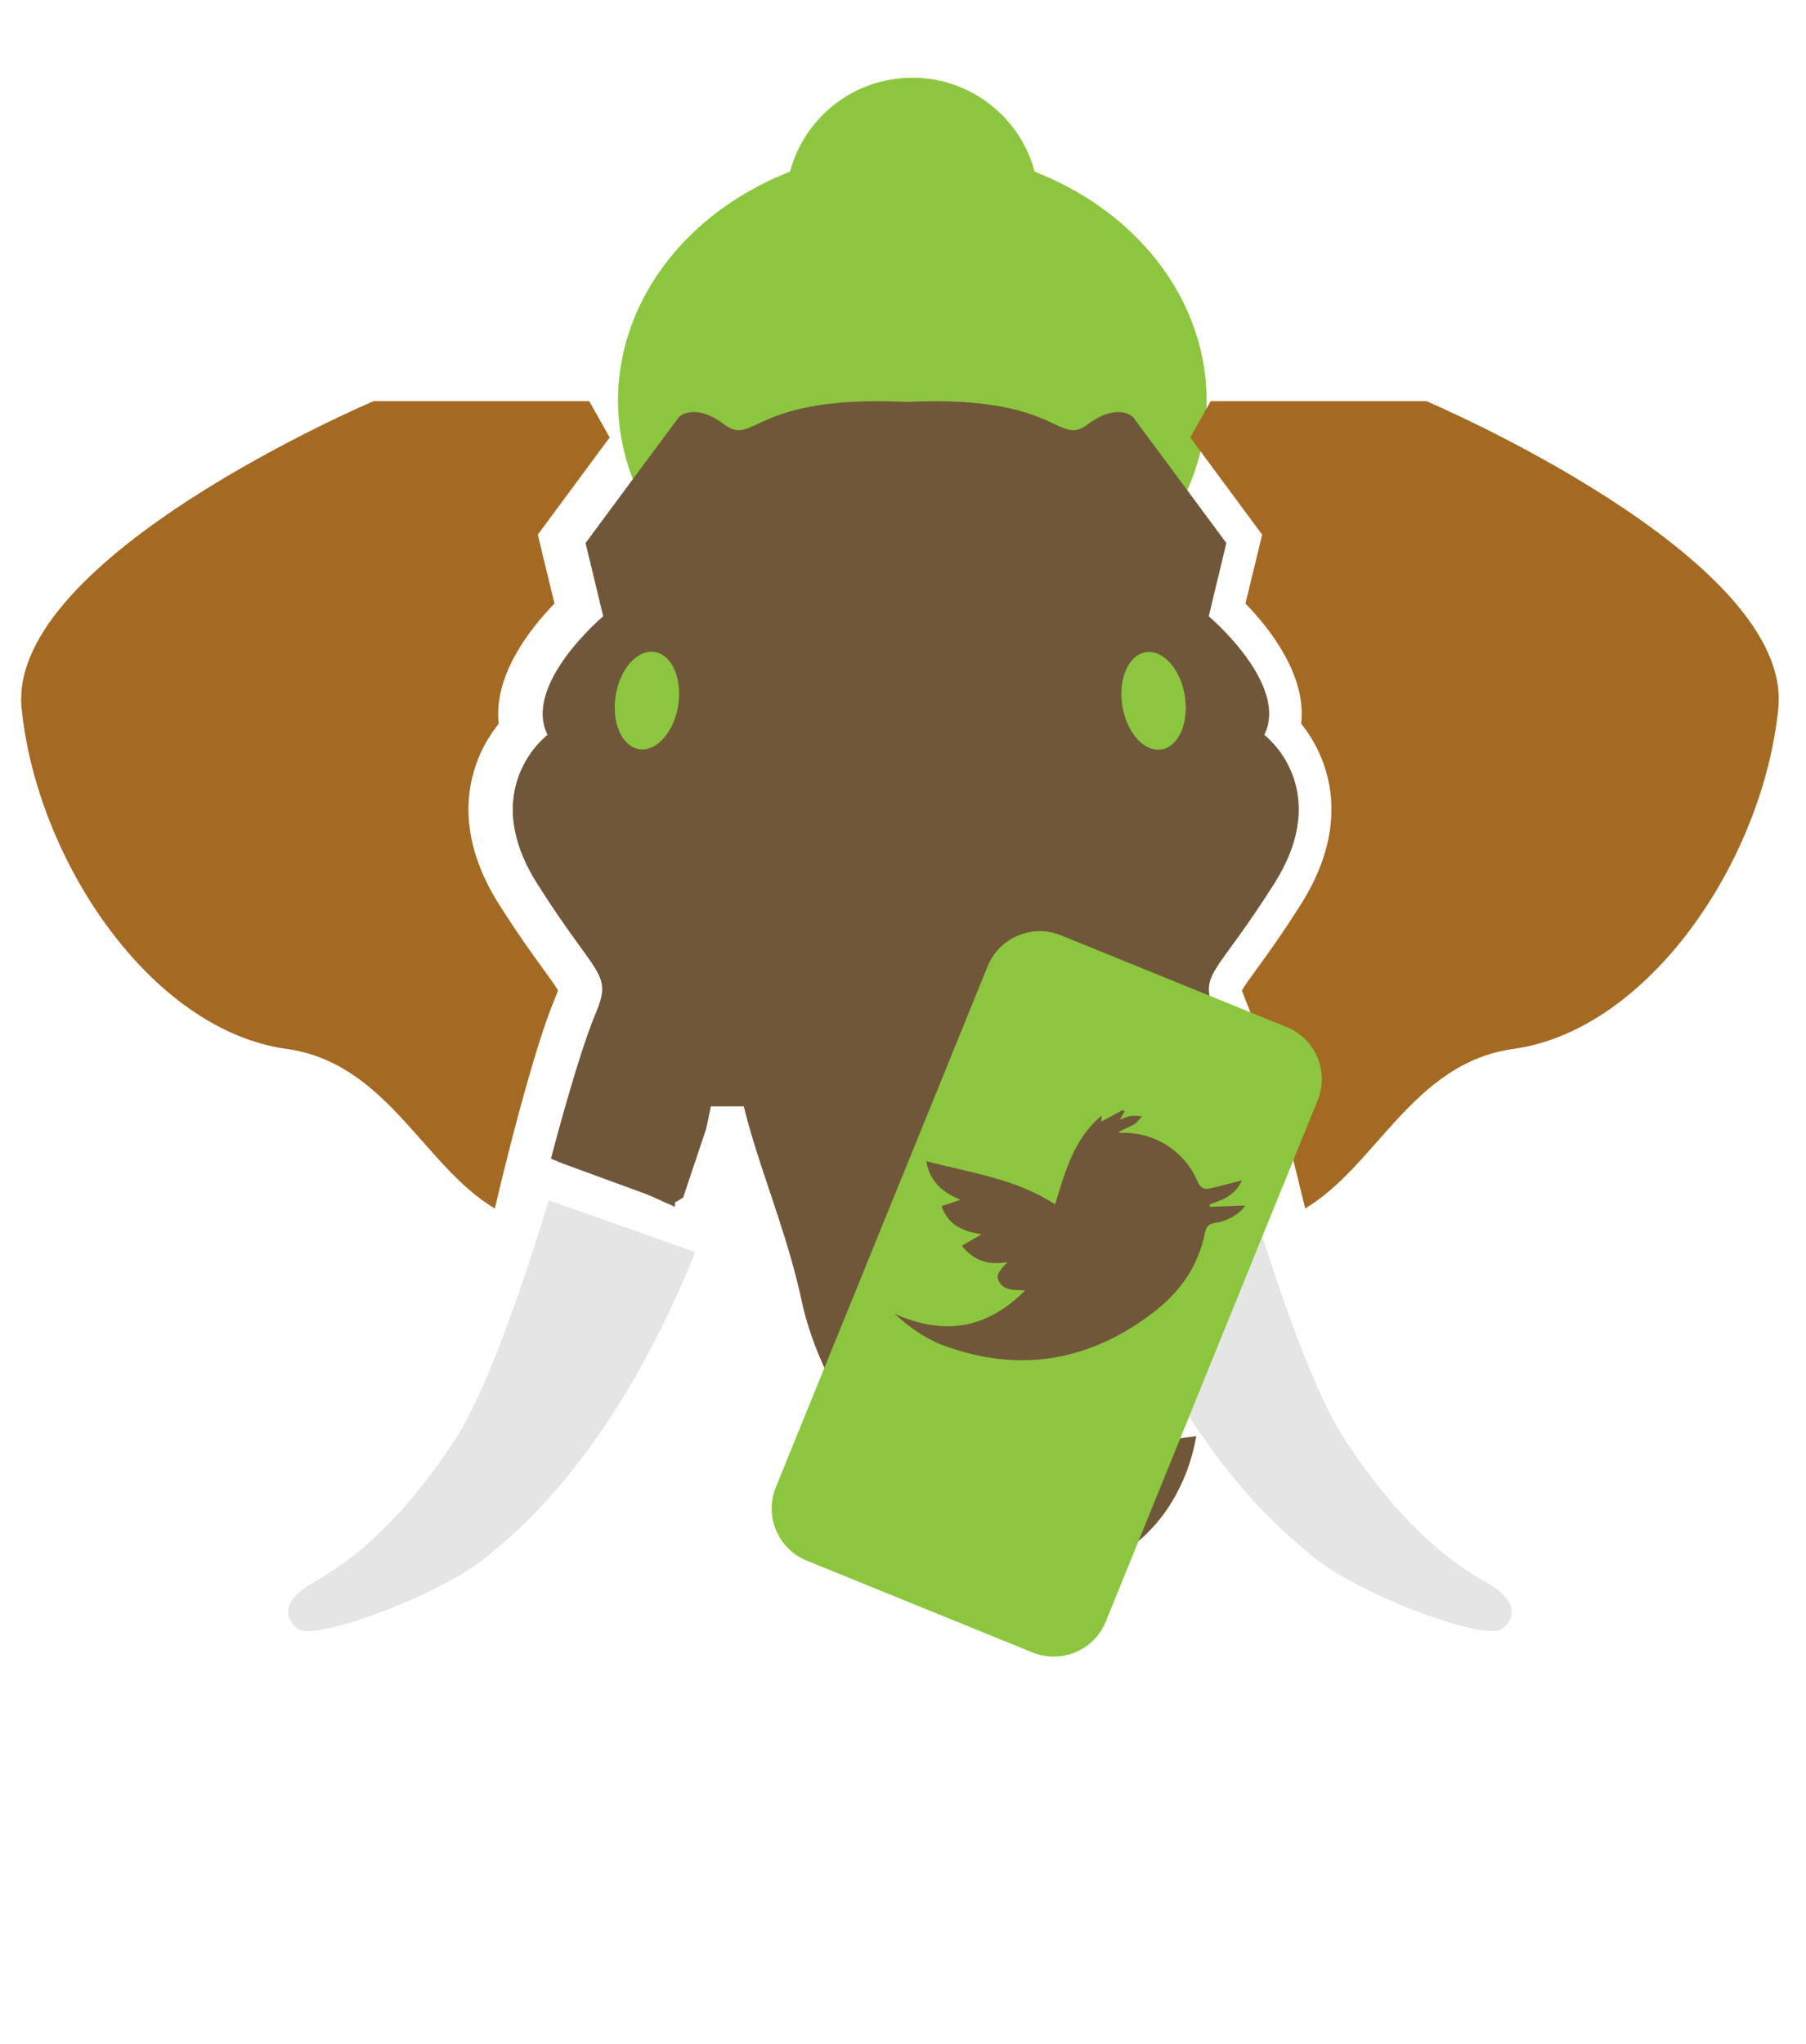 <?xml version="1.0" encoding="utf-8"?>
<!-- Generator: Adobe Illustrator 16.0.0, SVG Export Plug-In . SVG Version: 6.00 Build 0)  -->
<!DOCTYPE svg PUBLIC "-//W3C//DTD SVG 1.1//EN" "http://www.w3.org/Graphics/SVG/1.1/DTD/svg11.dtd">
<svg version="1.1" id="Calque_1" xmlns="http://www.w3.org/2000/svg" xmlns:xlink="http://www.w3.org/1999/xlink" x="0px" y="0px"
	 width="96.326px" height="109px" viewBox="0 0 96.326 109" enable-background="new 0 0 96.326 109" xml:space="preserve">
<g>
	<path fill="#A46922" d="M477.123,13.229c-0.805,8.07-6.871,17.152-14.133,18.162c-5.348,0.743-7.289,6.232-11.098,8.507
		l-0.334-1.347h0.002l-0.189-0.76l-0.262-1.047c-0.057-0.227-1.393-5.564-2.402-7.966c-0.111-0.269-0.164-0.423-0.191-0.51
		c0.129-0.234,0.471-0.704,0.777-1.123c0.574-0.788,1.357-1.862,2.369-3.469c2.133-3.372,1.783-6.076,1.111-7.751
		c-0.309-0.775-0.717-1.402-1.098-1.875c0.299-2.596-1.695-5.1-2.973-6.412l0.664-2.738l0.225-0.936L449.02,3.19l-2.709-3.666
		l-0.551-0.74l1.09-1.935h11.504C458.354-3.15,477.932,5.157,477.123,13.229z"/>
	<path fill="#A46922" d="M411.529,3.19l-0.57,0.775l0.225,0.936l0.666,2.738c-1.277,1.313-3.271,3.816-2.975,6.412
		c-0.381,0.473-0.789,1.1-1.098,1.875c-0.672,1.675-1.023,4.379,1.111,7.751c1.014,1.606,1.799,2.681,2.367,3.469
		c0.309,0.419,0.648,0.889,0.781,1.123c-0.029,0.087-0.082,0.241-0.193,0.506c-1.008,2.405-2.348,7.743-2.402,7.97l-0.18,0.709
		l-0.004,0.023l-0.273,1.088l0.006,0.002l-0.324,1.334c-3.814-2.271-5.758-7.767-11.107-8.51
		c-7.258-1.01-13.324-10.092-14.131-18.162c-0.807-8.072,18.766-16.38,18.766-16.38h11.508l1.09,1.935l-0.549,0.74L411.529,3.19z"/>
	<path fill="#E5E5E5" d="M419.354,42.22c-4.547,11.439-10.402,15.613-10.898,16.064c-2.293,2.089-9.385,4.742-10.295,4.035
		c-0.906-0.705-0.592-1.658,0.742-2.422c1.498-0.857,4.271-2.557,7.6-7.604c1.672-2.53,3.508-7.816,5.043-12.828l4.654,1.644
		L419.354,42.22z"/>
	<path fill="#E5E5E5" d="M462.389,62.319c-0.906,0.707-8-1.946-10.289-4.035c-0.498-0.448-6.33-4.605-10.871-15.992l3.174-1.152
		l4.605-1.664c1.535,5.01,3.371,10.291,5.041,12.818c3.33,5.047,6.104,6.746,7.6,7.604
		C462.984,60.661,463.299,61.614,462.389,62.319z"/>
	<path fill="#70573A" d="M440.021,39.79c0,0.144-0.01,0.289-0.027,0.43v-0.541L440.021,39.79z"/>
	<path fill="#70573A" d="M429.656,20.915c0,0,0.537,0.717,1.254,1.941c0.727,1.223,5.26,1.564,6.133,3.602
		c0.885,2.039-0.107,5.781,0.615,8.244c0.732,2.461,0.209,5.24,0.738,7.707c0.518,2.453,0.309,4.632,0.705,6.379
		c0.193,0.865,0.367,1.521,0.357,1.926c0.006,0.381-0.279,0.705,0.018,1.121c0.291,0.383,1.045,0.59,1.807,0.623
		c0.773,0.055,1.553-0.037,2.229-0.107c0.332-0.047,0.639-0.09,0.918-0.122c0.277-0.042,0.516-0.077,0.707-0.106
		c0.406-0.054,0.623-0.081,0.623-0.081s-0.033,0.218-0.127,0.614c-0.086,0.402-0.252,0.969-0.545,1.664
		c-0.305,0.695-0.727,1.523-1.479,2.398c-0.752,0.859-1.842,1.835-3.682,2.381c-0.924,0.248-2.021,0.354-3.16,0.174
		c-1.127-0.178-2.238-0.6-3.199-1.154c-1.92-1.129-3.258-2.619-4.316-4.094c-2.082-2.98-3.842-6.018-4.52-9.104
		c-1.297-6.183-4.592-11.572-3.199-16.003c0.678-2.216,6.17-4.777,6.869-6.037C429.096,21.618,429.656,20.915,429.656,20.915z"/>
	<path fill="#70573A" d="M449.916,22.581c-3.227,5.111-4.068,4.705-3.109,6.995c0.961,2.282,2.305,7.667,2.305,7.667l-0.691,0.258
		l-4.624,1.699L442,39.879v-0.294l-0.132-0.208l-0.896-3.955L440.678,34h-20.807l-0.252,1.422l-0.702,3.78L419,39.585v0.228
		l-1.974-0.649l-4.819-1.669l-0.735-0.251c0,0,1.335-5.385,2.286-7.667c0.967-2.29,0.111-1.884-3.117-6.995
		c-3.227-5.109,0.535-7.939,0.535-7.939c-1.344-2.695,2.961-6.322,2.961-6.322l-0.947-3.906l2.708-3.663l2.269-3.058
		c0,0,0.016-0.016,0.051-0.045c0.016-0.015,0.037-0.021,0.061-0.036c0.051-0.036,0.117-0.075,0.199-0.104
		c0.045-0.014,0.088-0.029,0.133-0.036c0.102-0.03,0.223-0.044,0.346-0.044c0.305,0,0.68,0.08,1.146,0.339
		c0.074,0.044,0.154,0.097,0.234,0.148c0.084,0.051,0.164,0.11,0.252,0.177c0.287,0.214,0.525,0.303,0.752,0.303
		c0.066,0,0.127,0,0.195-0.016c0.029-0.006,0.057-0.014,0.094-0.021c0.125-0.029,0.268-0.081,0.414-0.154
		c0.039-0.016,0.074-0.029,0.119-0.046c0.961-0.442,2.541-1.307,6.566-1.307c0.479,0,0.996,0.015,1.549,0.037
		c0.547-0.022,1.064-0.037,1.545-0.037c4.025,0,5.613,0.864,6.566,1.307c0.045,0.017,0.08,0.03,0.117,0.046
		c0.148,0.073,0.289,0.125,0.414,0.154c0.035,0.008,0.066,0.016,0.096,0.021c0.066,0.016,0.125,0.016,0.191,0.016
		c0.236,0,0.465-0.089,0.754-0.303c0.088-0.066,0.17-0.126,0.25-0.177c0.09-0.052,0.164-0.104,0.244-0.148
		c0.459-0.259,0.844-0.339,1.137-0.339c0.135,0,0.244,0.014,0.35,0.044c0.051,0.007,0.094,0.022,0.133,0.036
		c0.08,0.029,0.146,0.068,0.199,0.104c0.021,0.015,0.043,0.021,0.059,0.036c0.035,0.029,0.053,0.045,0.053,0.045l2.266,3.058
		l2.711,3.663l-0.938,3.906c0,0,4.305,3.627,2.961,6.322C449.385,14.642,453.154,17.472,449.916,22.581z"/>
	<path fill="#8CC63F" d="M447.25-9.269c-0.061-0.366-0.131-0.684-0.215-0.938c-0.887-2.662-3.424-6.211-6.721-7.732
		c-2.219-1.025-4.436-1.646-5.646-1.943c0.027-0.048,0.051-0.104,0.057-0.172c0.045-0.467-0.57-0.574-1.34-0.646
		c-0.773-0.07-1.41-0.08-1.453,0.39c-0.012,0.112,0.018,0.199,0.076,0.273c-2.904,0.134-8.691,0.571-10.836,1.972
		c-2.918,1.902-3.678,3.676-4.693,6.086c-0.859,2.044-2.723,8.648-3.268,10.604l-0.154-0.02c0,0,0.053,0.028,0.139,0.069
		c-0.088,0.316-0.139,0.502-0.139,0.502s0.031,0.016,0.082,0.041l-2.631,2.285c-0.047-0.004-0.074-0.004-0.074-0.004l0.07,0.008
		l-0.797,0.694l-0.037-0.002c0.008,0.002,0.02-0.313,0.029-0.309L408.055,3h-0.084c0.02,0,0.039,0.332,0.059,0.34l-1.951,1.179
		L406.043,4c0.01,0,0.023,0,0.035,0l-1.223,1.74c-0.01,0.002-0.021,0.341-0.029,0.341l0.029,0.169l-1.27,1.188l-0.199,0.264
		c0,0,0.049,0.002,0.109-0.018c-0.129,0.08-0.17,0.186-0.057,0.31c0.064,0.066,0.143,0.131,0.232,0.182l-0.164,0.184
		c0,0,0.041-0.012,0.094-0.031c-0.121,0.078-0.148,0.174-0.039,0.293c0.541,0.584,2.18,0.535,2.947,0.725
		c0.967,0.236,1.9,0.572,2.807,0.951c3.494,2.211,9.148,5.608,12.277,5.424c4.438-0.263,6.295-1.135,8.529-2.666
		c1.787-1.225,6.238-4.916,8.213-7.02c0.35,0.013,0.689,0.018,1.018,0.009l0.008,0.028c0,0,0-0.01,0.004-0.028
		c0.145-0.001,0.289-0.007,0.43-0.014l0.01,0.042c0,0,0.002-0.016,0.006-0.044c0.488-0.024,0.951-0.071,1.389-0.146
		c3.676-0.634,5.705-0.887,5.959-2.029C447.402,2.752,448-6.234,447.25-9.269z"/>
	<g>
		
			<ellipse transform="matrix(0.987 0.159 -0.159 0.987 7.349 -66.117)" fill="#8CC63F" cx="416.488" cy="12.828" rx="1.688" ry="2.626"/>
		
			<ellipse transform="matrix(-0.987 0.159 -0.159 -0.987 883.366 -45.085)" fill="#8CC63F" cx="443.488" cy="12.828" rx="1.688" ry="2.626"/>
	</g>
</g>
<g>
	<g>
		<ellipse fill="#8CC63F" cx="48.66" cy="21.356" rx="15.697" ry="13.415"/>
		<circle fill="#8CC63F" cx="48.661" cy="10.895" r="6.751"/>
	</g>
	<path fill="#A46922" d="M94.849,37.775c-0.809,8.07-6.873,17.152-14.131,18.162c-5.35,0.743-7.291,6.232-11.102,8.507l-0.334-1.347
		h0.004l-0.189-0.76l-0.262-1.047c-0.057-0.227-1.395-5.564-2.402-7.966c-0.111-0.269-0.164-0.423-0.193-0.51
		c0.133-0.234,0.473-0.704,0.779-1.123c0.572-0.788,1.355-1.862,2.369-3.469c2.133-3.372,1.781-6.076,1.111-7.751
		c-0.309-0.775-0.719-1.402-1.098-1.875c0.297-2.596-1.699-5.1-2.973-6.412l0.666-2.738l0.223-0.936l-0.574-0.775l-2.709-3.666
		l-0.549-0.74l1.09-1.935h11.506C76.081,21.396,95.655,29.703,94.849,37.775z"/>
	<path fill="#A46922" d="M29.257,27.736l-0.572,0.775l0.223,0.936l0.666,2.738c-1.277,1.313-3.27,3.816-2.975,6.412
		c-0.379,0.473-0.789,1.1-1.098,1.875c-0.67,1.675-1.021,4.379,1.113,7.751c1.014,1.606,1.797,2.681,2.369,3.469
		c0.305,0.419,0.646,0.889,0.779,1.123c-0.029,0.087-0.082,0.241-0.195,0.506c-1.008,2.405-2.344,7.743-2.402,7.97L26.989,62
		l-0.008,0.023l-0.271,1.088l0.004,0.002l-0.324,1.334c-3.814-2.271-5.754-7.767-11.105-8.51C8.024,54.928,1.96,45.846,1.153,37.775
		c-0.807-8.072,18.768-16.38,18.768-16.38h11.506l1.09,1.935l-0.549,0.74L29.257,27.736z"/>
	<path fill="#E5E5E5" d="M37.077,66.766c-4.545,11.439-10.4,15.613-10.898,16.064c-2.291,2.089-9.385,4.742-10.291,4.035
		c-0.91-0.705-0.596-1.658,0.74-2.422c1.498-0.857,4.27-2.557,7.6-7.604c1.67-2.53,3.508-7.816,5.043-12.828l4.656,1.644
		L37.077,66.766z"/>
	<path fill="#E5E5E5" d="M80.114,86.865c-0.908,0.707-8.002-1.946-10.291-4.035c-0.496-0.448-6.328-4.605-10.869-15.992l3.174-1.152
		l4.605-1.664c1.533,5.01,3.369,10.291,5.039,12.818c3.33,5.047,6.104,6.746,7.602,7.604C80.708,85.207,81.024,86.16,80.114,86.865z
		"/>
	<path fill="#70573A" d="M57.743,64.336c0,0.144-0.006,0.289-0.023,0.43v-0.541L57.743,64.336z"/>
	<path fill="#70573A" d="M47.701,45.461c0,0,0.537,0.717,1.256,1.941c0.723,1.223,5.258,1.564,6.131,3.602
		c0.883,2.039-0.107,5.781,0.613,8.244c0.732,2.461,0.209,5.24,0.738,7.707c0.518,2.453,0.311,4.632,0.705,6.379
		c0.193,0.865,0.369,1.521,0.359,1.926c0.004,0.381-0.281,0.705,0.016,1.121c0.291,0.383,1.049,0.59,1.811,0.623
		c0.771,0.055,1.551-0.037,2.225-0.107c0.332-0.047,0.639-0.09,0.92-0.122c0.277-0.042,0.516-0.077,0.707-0.106
		c0.406-0.054,0.623-0.081,0.623-0.081s-0.035,0.218-0.127,0.614c-0.086,0.402-0.252,0.969-0.545,1.664
		c-0.303,0.695-0.729,1.523-1.48,2.398c-0.75,0.859-1.84,1.835-3.68,2.381c-0.924,0.248-2.023,0.354-3.16,0.174
		c-1.129-0.178-2.236-0.6-3.199-1.154c-1.92-1.129-3.258-2.619-4.318-4.094c-2.08-2.98-3.84-6.018-4.518-9.104
		c-1.299-6.183-4.592-11.572-3.201-16.003c0.678-2.216,6.172-4.777,6.871-6.037C47.141,46.164,47.701,45.461,47.701,45.461z"/>
	<path fill="#70573A" d="M67.961,47.127c-3.227,5.111-4.07,4.705-3.109,6.995c0.961,2.282,2.305,7.667,2.305,7.667l-0.695,0.258
		l-4.644,1.699L60,64.425v-0.294l-0.11-0.208l-0.884-3.728L58.721,59H37.916l-0.25,1.195l-1.229,3.666L36,64.131v0.228l-1.453-0.649
		L29.99,62.04l-0.605-0.251c0,0,1.399-5.385,2.353-7.667c0.969-2.29,0.144-1.884-3.085-6.995c-3.227-5.109,0.551-7.939,0.551-7.939
		c-1.344-2.695,2.969-6.322,2.969-6.322l-0.941-3.906l2.711-3.663l2.269-3.058c0,0,0.015-0.016,0.052-0.045
		c0.015-0.015,0.037-0.021,0.059-0.036c0.053-0.036,0.119-0.075,0.199-0.104c0.045-0.014,0.09-0.029,0.133-0.036
		c0.104-0.03,0.223-0.044,0.348-0.044c0.303,0,0.68,0.08,1.146,0.339c0.072,0.044,0.154,0.097,0.236,0.148
		c0.08,0.051,0.162,0.11,0.25,0.177c0.287,0.214,0.523,0.303,0.754,0.303c0.066,0,0.125,0,0.191-0.016
		c0.029-0.006,0.059-0.014,0.096-0.021c0.125-0.029,0.266-0.081,0.414-0.154c0.035-0.016,0.072-0.029,0.119-0.046
		c0.959-0.442,2.541-1.307,6.564-1.307c0.48,0,0.998,0.015,1.551,0.037c0.547-0.022,1.064-0.037,1.543-0.037
		c4.025,0,5.613,0.864,6.566,1.307c0.045,0.017,0.082,0.03,0.119,0.046c0.146,0.073,0.287,0.125,0.414,0.154
		c0.035,0.008,0.064,0.016,0.096,0.021c0.066,0.016,0.125,0.016,0.191,0.016c0.236,0,0.467-0.089,0.754-0.303
		c0.088-0.066,0.168-0.126,0.25-0.177c0.09-0.052,0.162-0.104,0.244-0.148c0.459-0.259,0.842-0.339,1.139-0.339
		c0.131,0,0.242,0.014,0.346,0.044c0.053,0.007,0.098,0.022,0.133,0.036c0.082,0.029,0.148,0.068,0.199,0.104
		c0.023,0.015,0.045,0.021,0.061,0.036c0.037,0.029,0.051,0.045,0.051,0.045l2.268,3.058l2.711,3.663l-0.939,3.906
		c0,0,4.307,3.627,2.963,6.322C67.43,39.188,71.195,42.018,67.961,47.127z"/>
	<g>
		
			<ellipse transform="matrix(0.987 0.159 -0.159 0.987 6.388 -5.015)" fill="#8CC63F" cx="34.508" cy="37.374" rx="1.688" ry="2.626"/>
		
			<ellipse transform="matrix(-0.987 0.159 -0.159 -0.987 128.179 64.483)" fill="#8CC63F" cx="61.508" cy="37.374" rx="1.688" ry="2.626"/>
	</g>
	<g>
		<path fill="#8CC63F" d="M58.98,86.474c-0.623,1.534-2.375,2.272-3.908,1.649l-12.043-4.896c-1.535-0.624-2.273-2.375-1.65-3.909
			L52.68,51.526c0.623-1.534,2.375-2.272,3.908-1.648l12.043,4.896c1.535,0.624,2.273,2.374,1.648,3.908L58.98,86.474z"/>
		<path fill="#70573A" d="M56.274,64.224c0.539-1.713,0.971-3.463,2.479-4.732c-0.006,0.164-0.01,0.253-0.012,0.32
			c0.393-0.211,0.777-0.417,1.162-0.626c0.023,0.03,0.053,0.063,0.076,0.092c-0.074,0.125-0.145,0.25-0.25,0.429
			c0.227-0.078,0.406-0.171,0.596-0.196c0.189-0.028,0.391,0.01,0.586,0.02c-0.135,0.145-0.248,0.331-0.414,0.428
			c-0.273,0.155-0.58,0.253-0.865,0.436c0.076,0.008,0.15,0.019,0.223,0.017c1.719-0.04,3.336,0.98,4.008,2.571
			c0.141,0.342,0.34,0.461,0.658,0.394c0.568-0.121,1.127-0.278,1.711-0.427c-0.305,0.743-0.982,1.045-1.715,1.275
			c0.006,0.043,0.014,0.088,0.023,0.132c0.631-0.023,1.262-0.047,1.873-0.069c-0.25,0.409-0.906,0.83-1.59,0.926
			c-0.371,0.053-0.492,0.208-0.561,0.565c-0.348,1.721-1.311,3.095-2.658,4.144c-3.406,2.646-7.18,3.341-11.277,1.827
			c-0.971-0.356-1.797-0.954-2.621-1.689c2.619,1.159,4.9,0.842,6.977-1.251c-0.605-0.027-1.156,0.043-1.424-0.521
			c-0.129-0.271-0.016-0.469,0.475-0.979c-0.967,0.156-1.775-0.039-2.43-0.877c0.355-0.209,0.688-0.4,1.057-0.614
			c-0.959-0.134-1.781-0.462-2.141-1.497c0.32-0.107,0.619-0.207,1.008-0.339c-0.973-0.401-1.637-0.974-1.824-2.058
			C51.778,62.543,54.181,62.859,56.274,64.224z"/>
	</g>
</g>
</svg>

